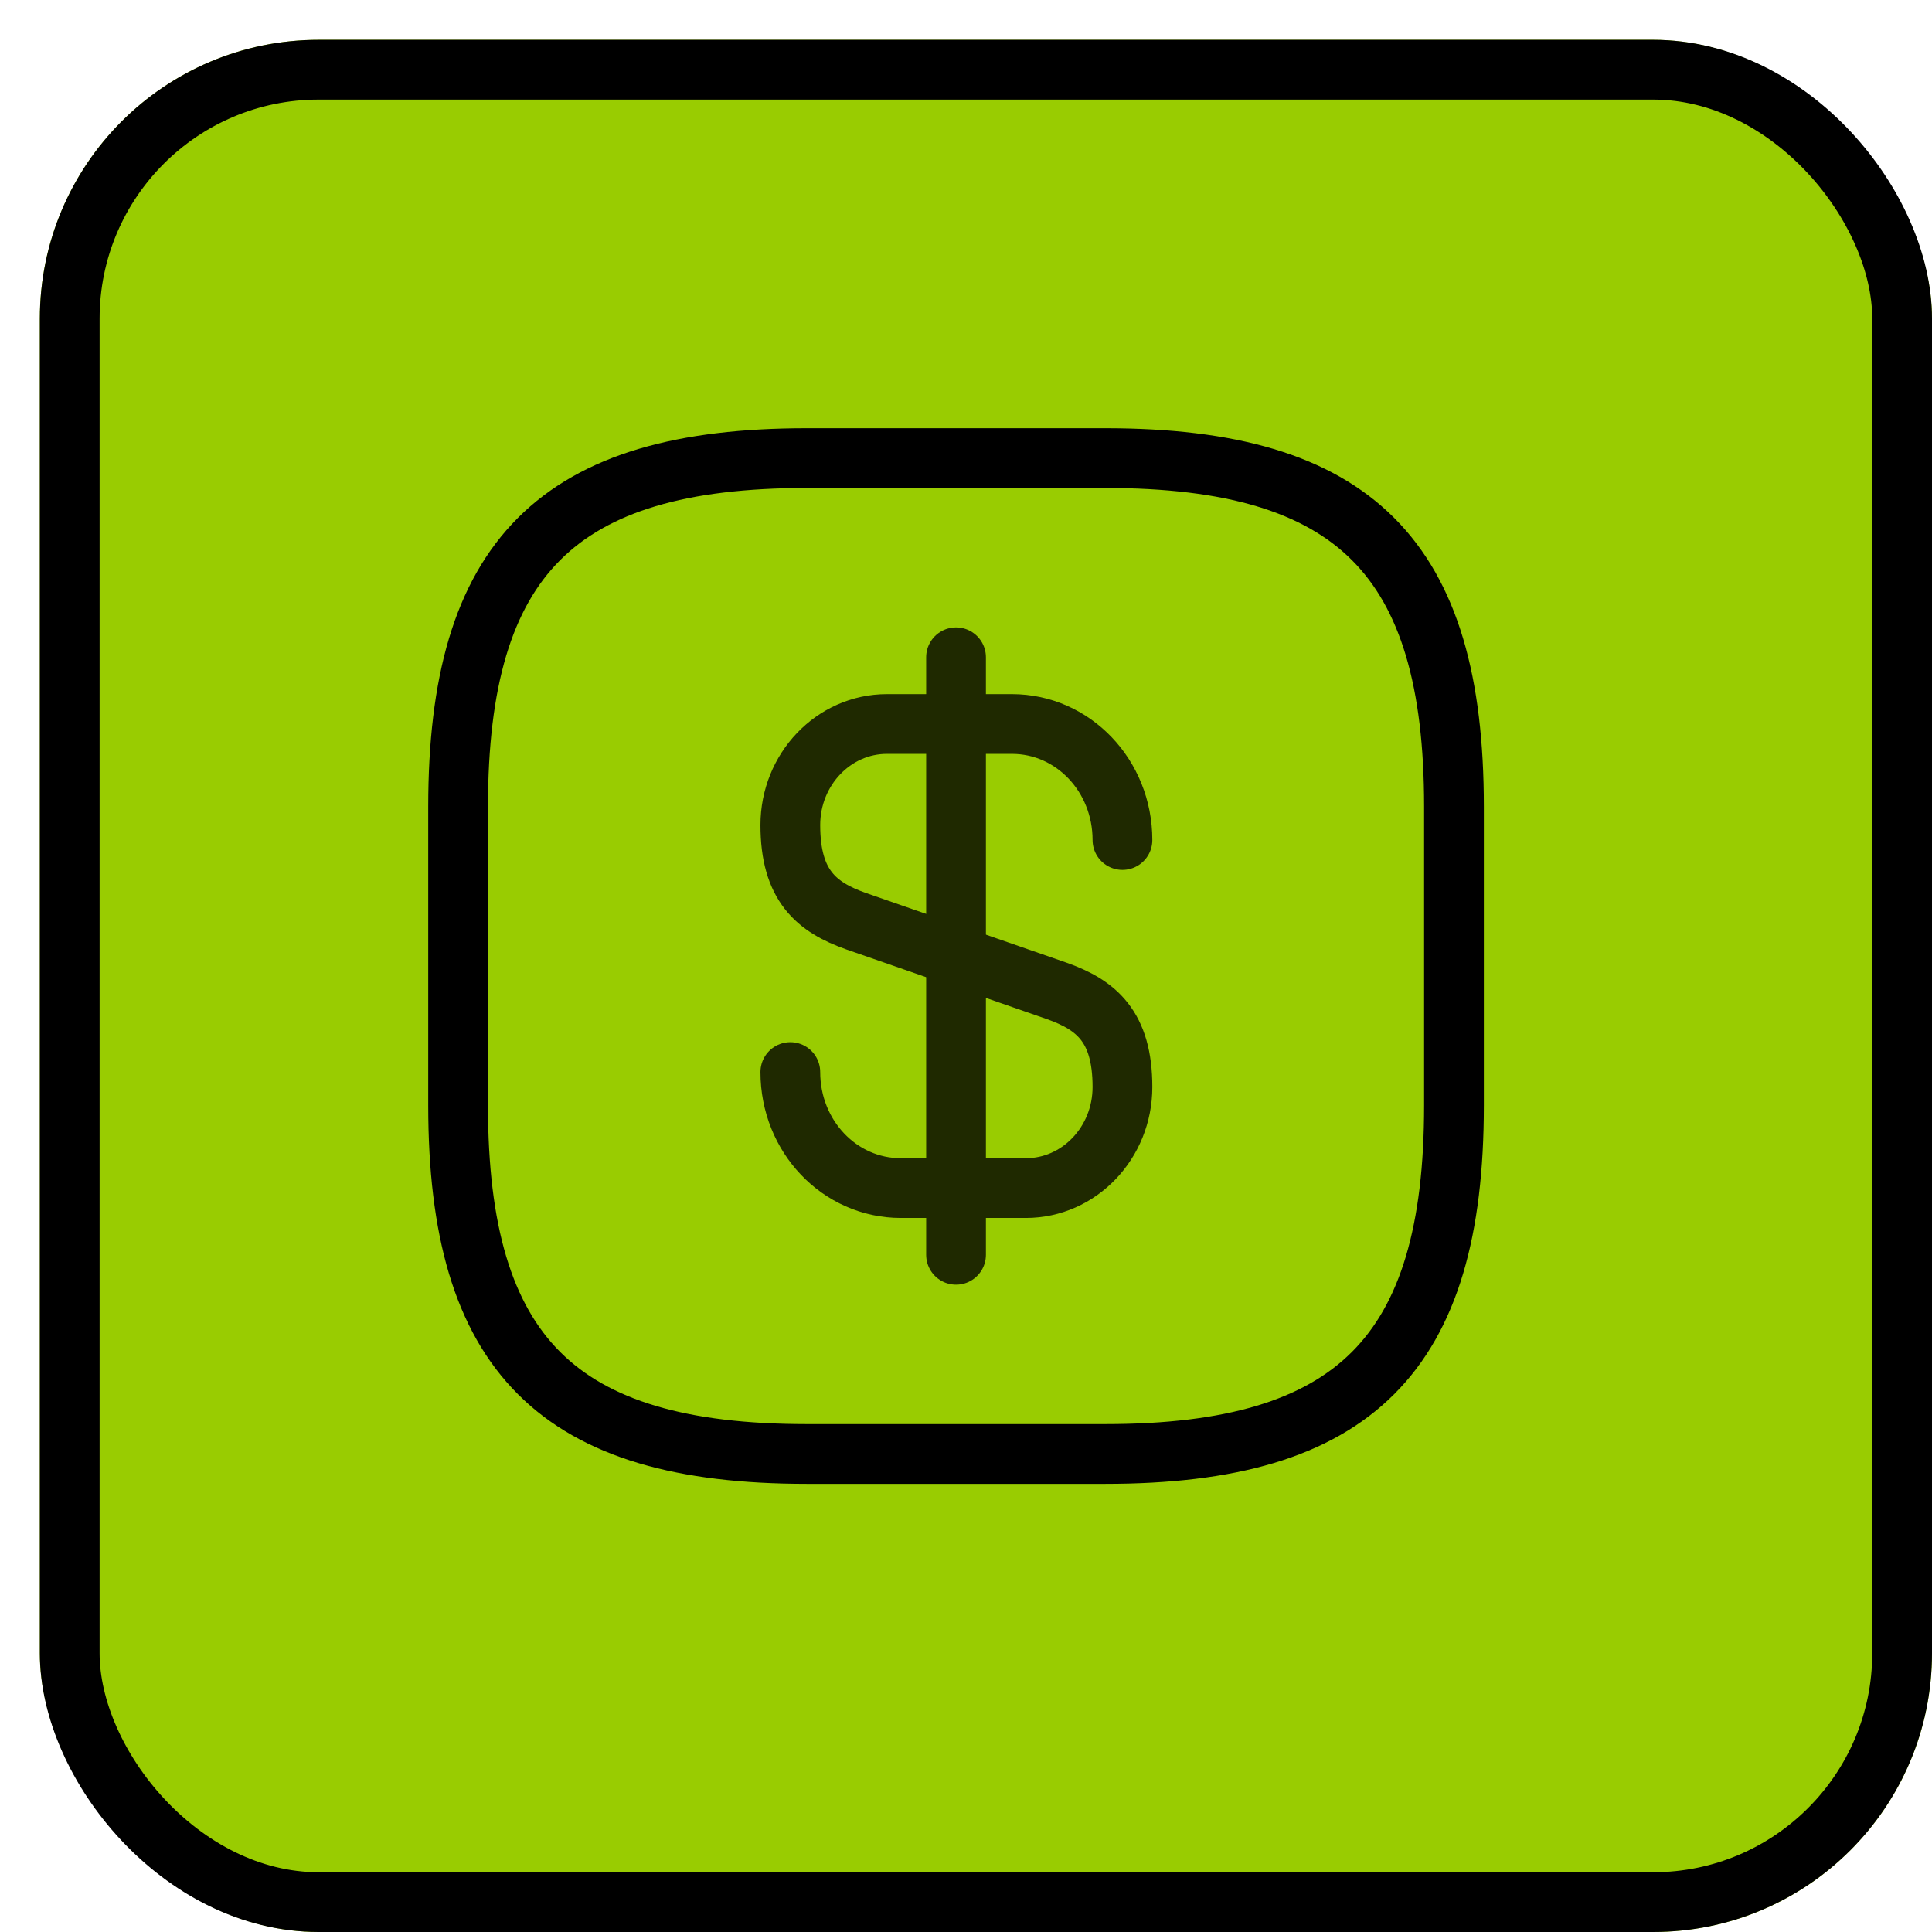 <svg width="97" height="97" viewBox="0 0 97 97" fill="none" xmlns="http://www.w3.org/2000/svg">
<g filter="url(#filter0_d_288_106)">
<rect width="95" height="95" rx="14" fill="#99CC01"/>
<rect x="1.5" y="1.5" width="92" height="92" rx="12.5" stroke="black" stroke-width="3"/>
</g>
<g opacity="0.8">
<path d="M39.68 53.825C39.68 57.05 42.155 59.65 45.23 59.65H51.505C54.18 59.65 56.355 57.375 56.355 54.575C56.355 51.525 55.03 50.45 53.055 49.75L42.98 46.25C41.005 45.55 39.68 44.475 39.68 41.425C39.68 38.625 41.855 36.35 44.53 36.35H50.805C53.88 36.35 56.355 38.95 56.355 42.175" stroke="black" stroke-width="3" stroke-linecap="round" stroke-linejoin="round"/>
<path d="M48 33V63" stroke="black" stroke-width="3" stroke-linecap="round" stroke-linejoin="round"/>
</g>
<path d="M55.5 73H40.5C28 73 23 68 23 55.5V40.5C23 28 28 23 40.5 23H55.5C68 23 73 28 73 40.5V55.5C73 68 68 73 55.5 73Z" stroke="black" stroke-width="3" stroke-linecap="round" stroke-linejoin="round"/>
<defs>
<filter id="filter0_d_288_106" x="0" y="0" width="97" height="97" filterUnits="userSpaceOnUse" color-interpolation-filters="sRGB">
<feFlood flood-opacity="0" result="BackgroundImageFix"/>
<feColorMatrix in="SourceAlpha" type="matrix" values="0 0 0 0 0 0 0 0 0 0 0 0 0 0 0 0 0 0 127 0" result="hardAlpha"/>
<feOffset dx="2" dy="2"/>
<feComposite in2="hardAlpha" operator="out"/>
<feColorMatrix type="matrix" values="0 0 0 0 0 0 0 0 0 0 0 0 0 0 0 0 0 0 1 0"/>
<feBlend mode="normal" in2="BackgroundImageFix" result="effect1_dropShadow_288_106"/>
<feBlend mode="normal" in="SourceGraphic" in2="effect1_dropShadow_288_106" result="shape"/>
</filter>
</defs>
</svg>
